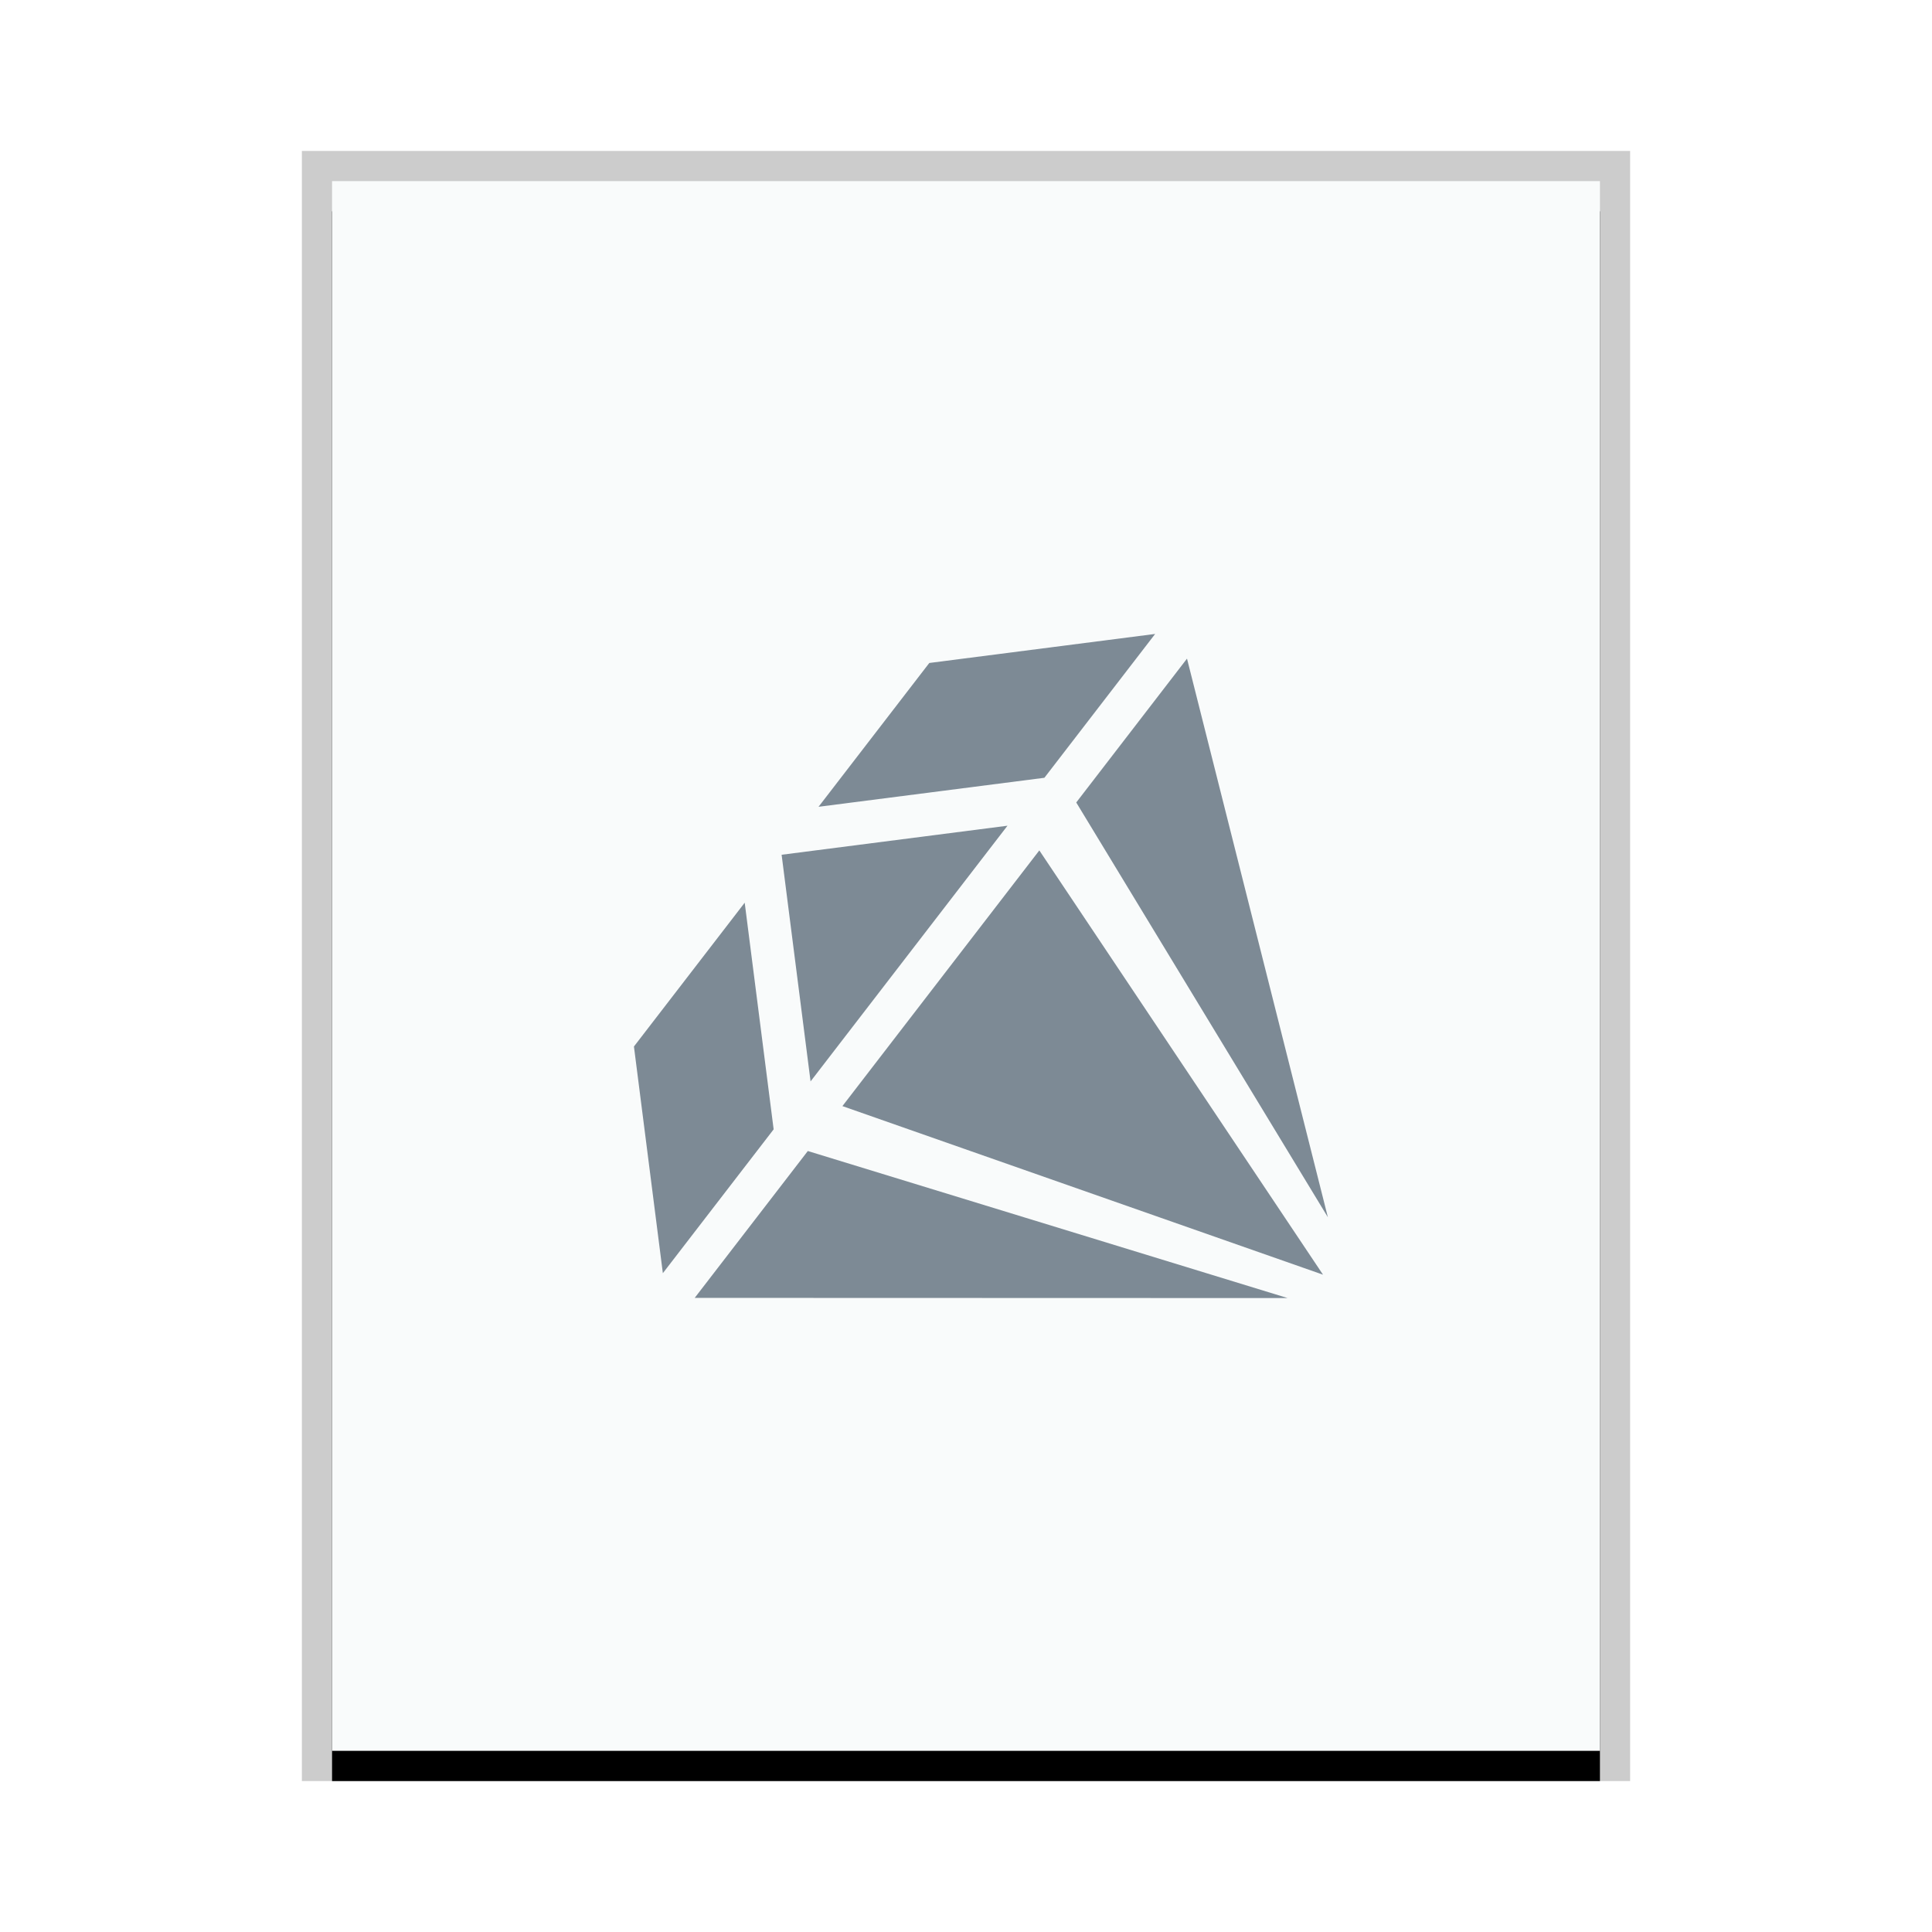 <svg xmlns="http://www.w3.org/2000/svg" xmlns:xlink="http://www.w3.org/1999/xlink" width="64" height="64" viewBox="0 0 64 64">
  <defs>
    <rect id="text-x-ruby-b" width="42" height="52" x="0" y="0"/>
    <filter id="text-x-ruby-a" width="109.5%" height="107.7%" x="-4.8%" y="-1.9%" filterUnits="objectBoundingBox">
      <feOffset dy="1" in="SourceAlpha" result="shadowOffsetOuter1"/>
      <feGaussianBlur in="shadowOffsetOuter1" result="shadowBlurOuter1" stdDeviation=".5"/>
      <feColorMatrix in="shadowBlurOuter1" values="0 0 0 0 0   0 0 0 0 0   0 0 0 0 0  0 0 0 0.2 0"/>
    </filter>
  </defs>
  <g fill="none" fill-rule="evenodd">
    <g transform="translate(11 6)">
      <use fill="#000" filter="url(#text-x-ruby-a)" xlink:href="#text-x-ruby-b"/>
      <use fill="#F9FBFB" xlink:href="#text-x-ruby-b"/>
      <path fill="#000" fill-opacity=".2" fill-rule="nonzero" d="M43,-1 L-1,-1 L-1,53 L43,53 L43,-1 Z M42,0 L42,52 L0,52 L0,0 L42,0 Z"/>
    </g>
    <path fill="#2A4052" fill-opacity=".6" d="M26.76,38.129 L42.655,43 L23.013,42.994 L26.76,38.129 L26.76,38.129 Z M21.958,42.176 L21,34.667 L24.669,29.903 L25.628,37.411 L21.958,42.176 L21.958,42.176 Z M25.892,28.315 L33.374,27.353 L26.851,35.823 L25.892,28.315 L25.892,28.315 Z M34.597,25.765 L38.266,21 L30.784,21.962 L27.115,26.726 L34.597,25.765 L34.597,25.765 Z M34.429,28.171 L43.827,42.226 L27.906,36.641 L34.429,28.171 L34.429,28.171 Z M43.988,40.324 L39.321,21.818 L35.652,26.583 L43.988,40.324 L43.988,40.324 Z"/>
  </g>
</svg>
